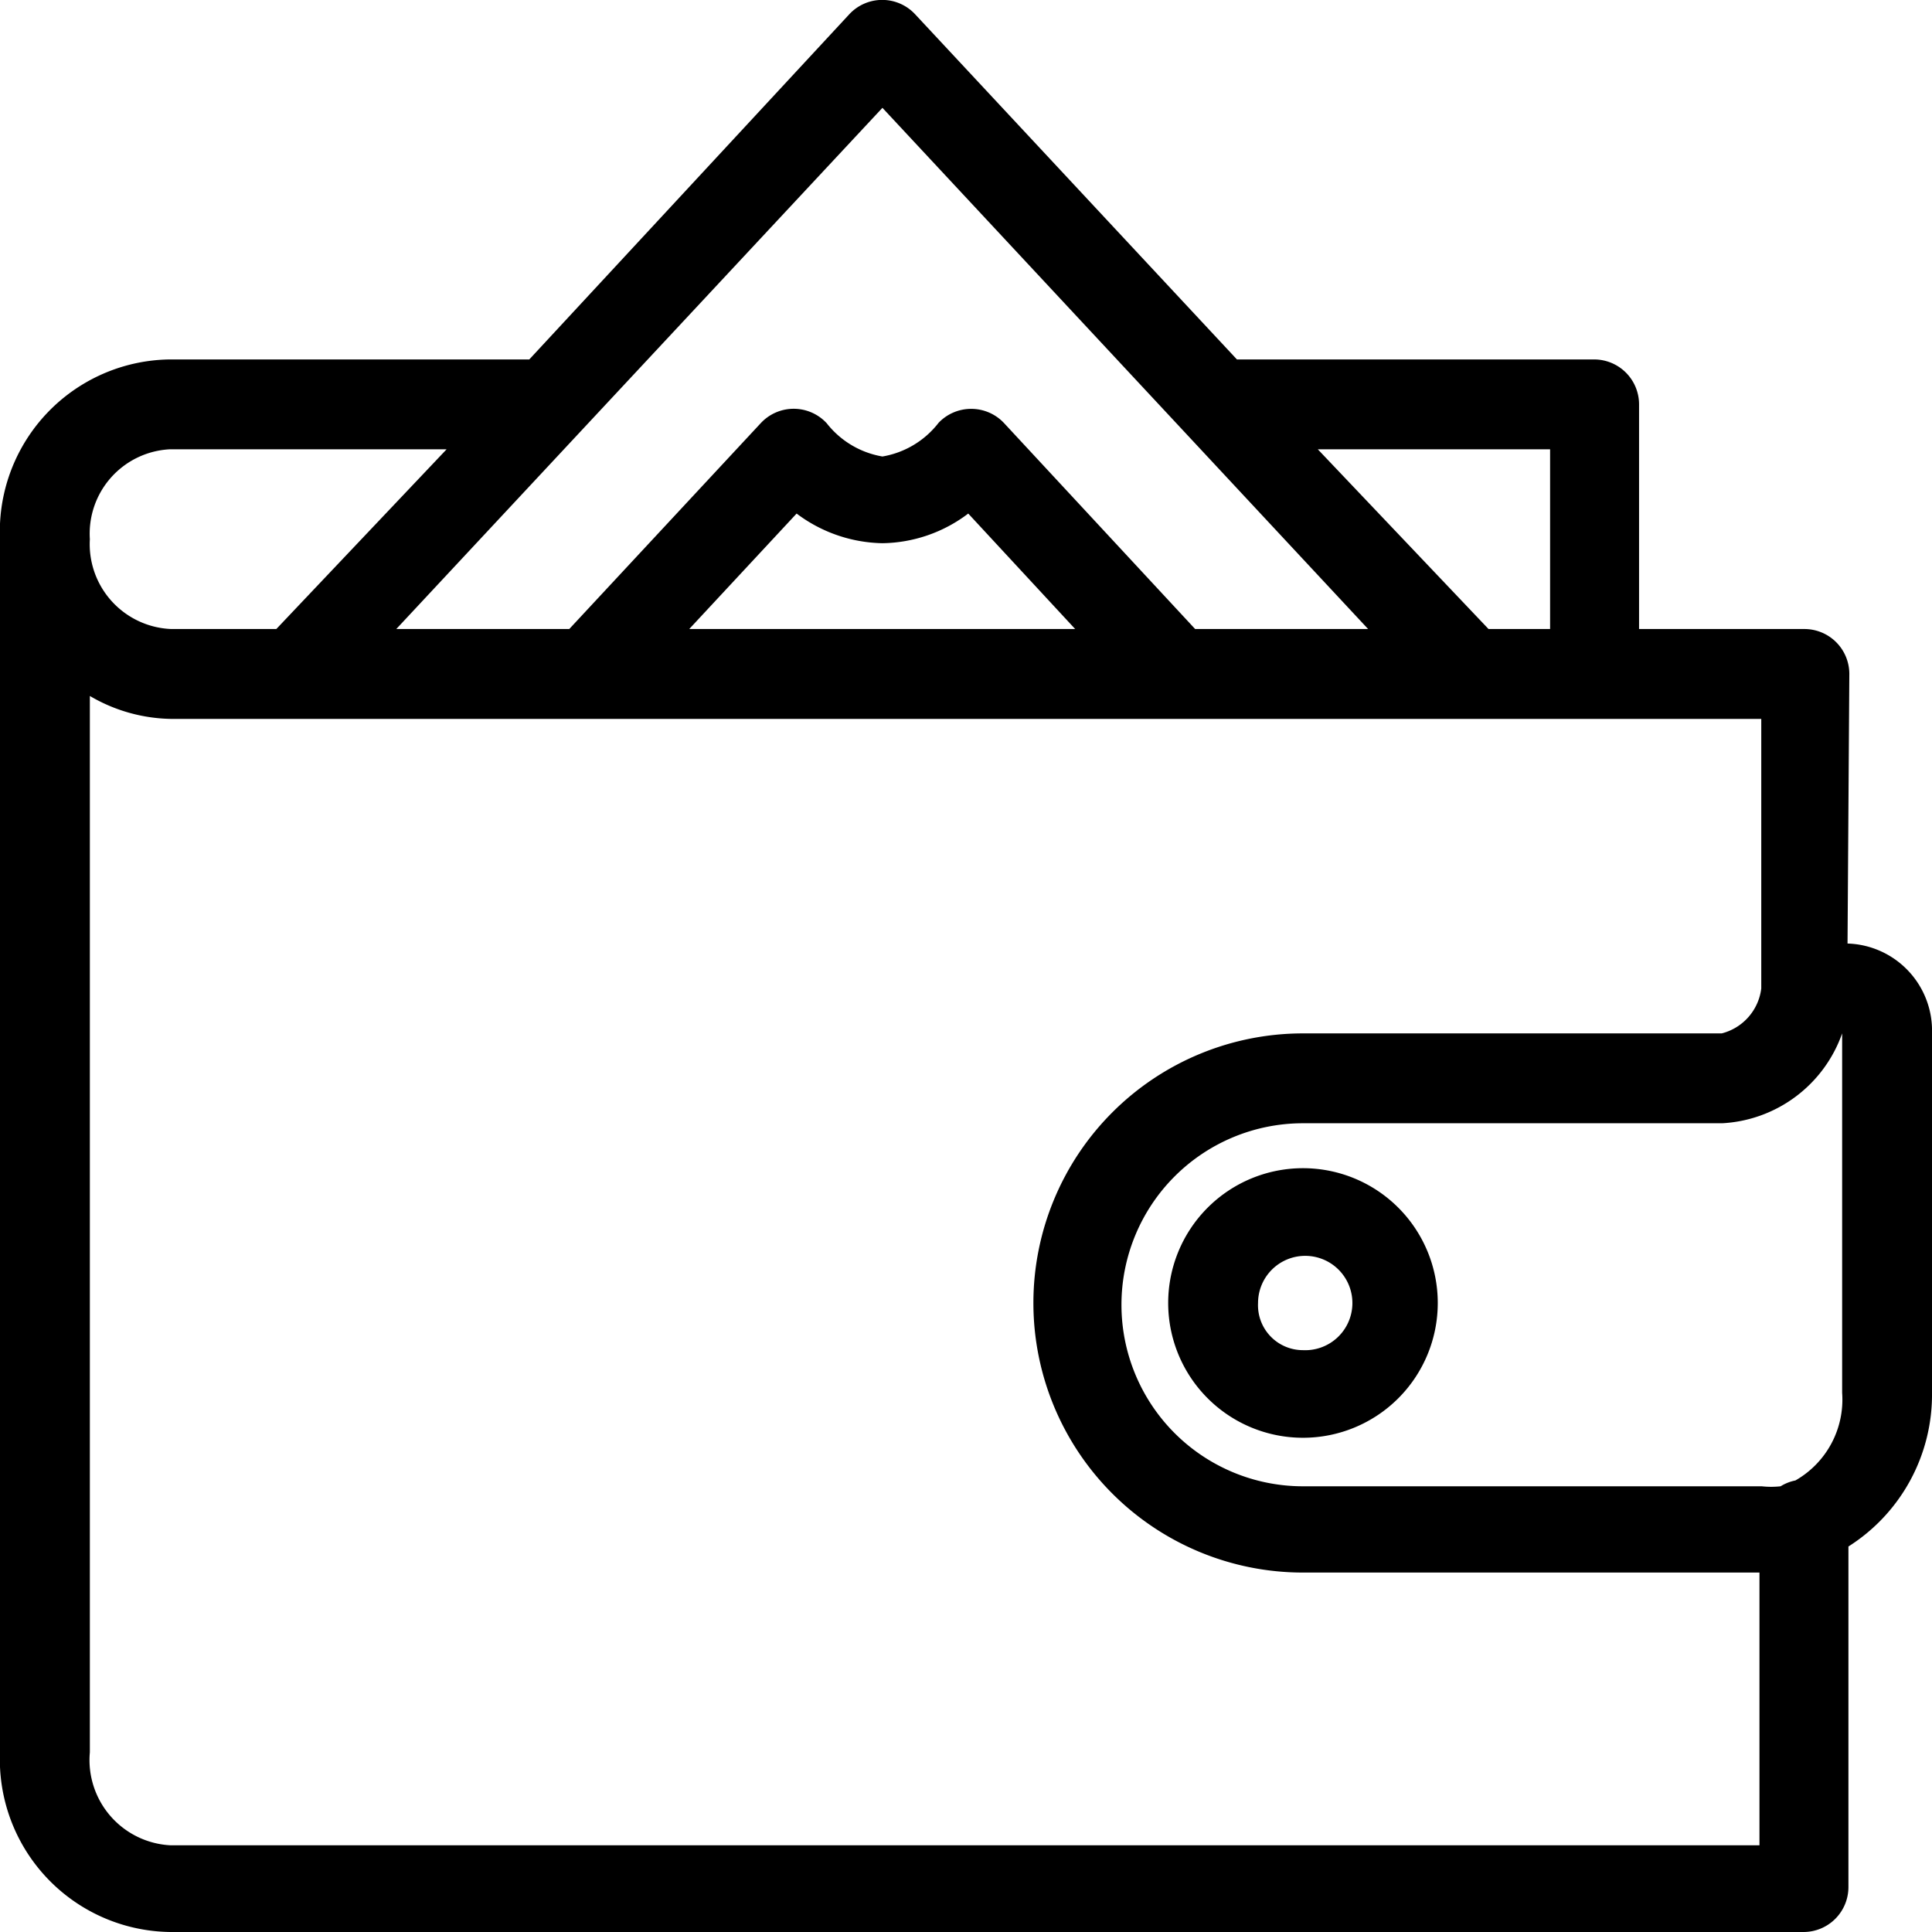 <svg xmlns="http://www.w3.org/2000/svg" xmlns:xlink="http://www.w3.org/1999/xlink" width="43" height="43" viewBox="0 0 43 43">
  <title>funds</title>
  <path fill="inherit" d="M3.79,41.07H39.16V35H29a6,6,0,1,1,0-12h9.32a1.18,1.18,0,0,0,.88-1V16H3.79A3.67,3.67,0,0,1,2,15.49V39A1.9,1.9,0,0,0,3.79,41.07ZM3.78,10A1.88,1.88,0,0,0,2,12H2a1.89,1.89,0,0,0,1.81,2H6.15L9.94,10ZM23.93,14l-2.38-2.57a3.23,3.23,0,0,1-1.91.66,3.27,3.27,0,0,1-1.91-.66L15.34,14ZM19.64,2.4,8.82,14h3.85l4.26-4.58a1,1,0,0,1,1.47,0,2,2,0,0,0,1.24.74,2,2,0,0,0,1.25-.75,1,1,0,0,1,.73-.31h0a1,1,0,0,1,.73.32L26.6,14h3.85ZM34.5,10H29.33L33.13,14H34.5ZM41,31V23H41a3,3,0,0,1-2.67,2H29a4,4,0,0,0,0,8.08H39.21a1.93,1.93,0,0,0,.42,0,1,1,0,0,1,.33-.13A2.07,2.07,0,0,0,41,31Zm.12-10A1.94,1.94,0,0,1,43,23v8a4,4,0,0,1-1.86,3.42V42a1,1,0,0,1-1,1H3.79A3.84,3.84,0,0,1,0,39V12H0A3.83,3.83,0,0,1,3.78,8h8L18.9.32a1,1,0,0,1,1.47,0L27.53,8h7.95a1,1,0,0,1,1,1v5h3.68a1,1,0,0,1,1,1ZM29,30.05A1.05,1.05,0,1,0,28,29,1,1,0,0,0,29,30.05ZM29,26a3,3,0,1,1-3,3A3,3,0,0,1,29,26Z" fill-rule="evenodd"/>
</svg>
